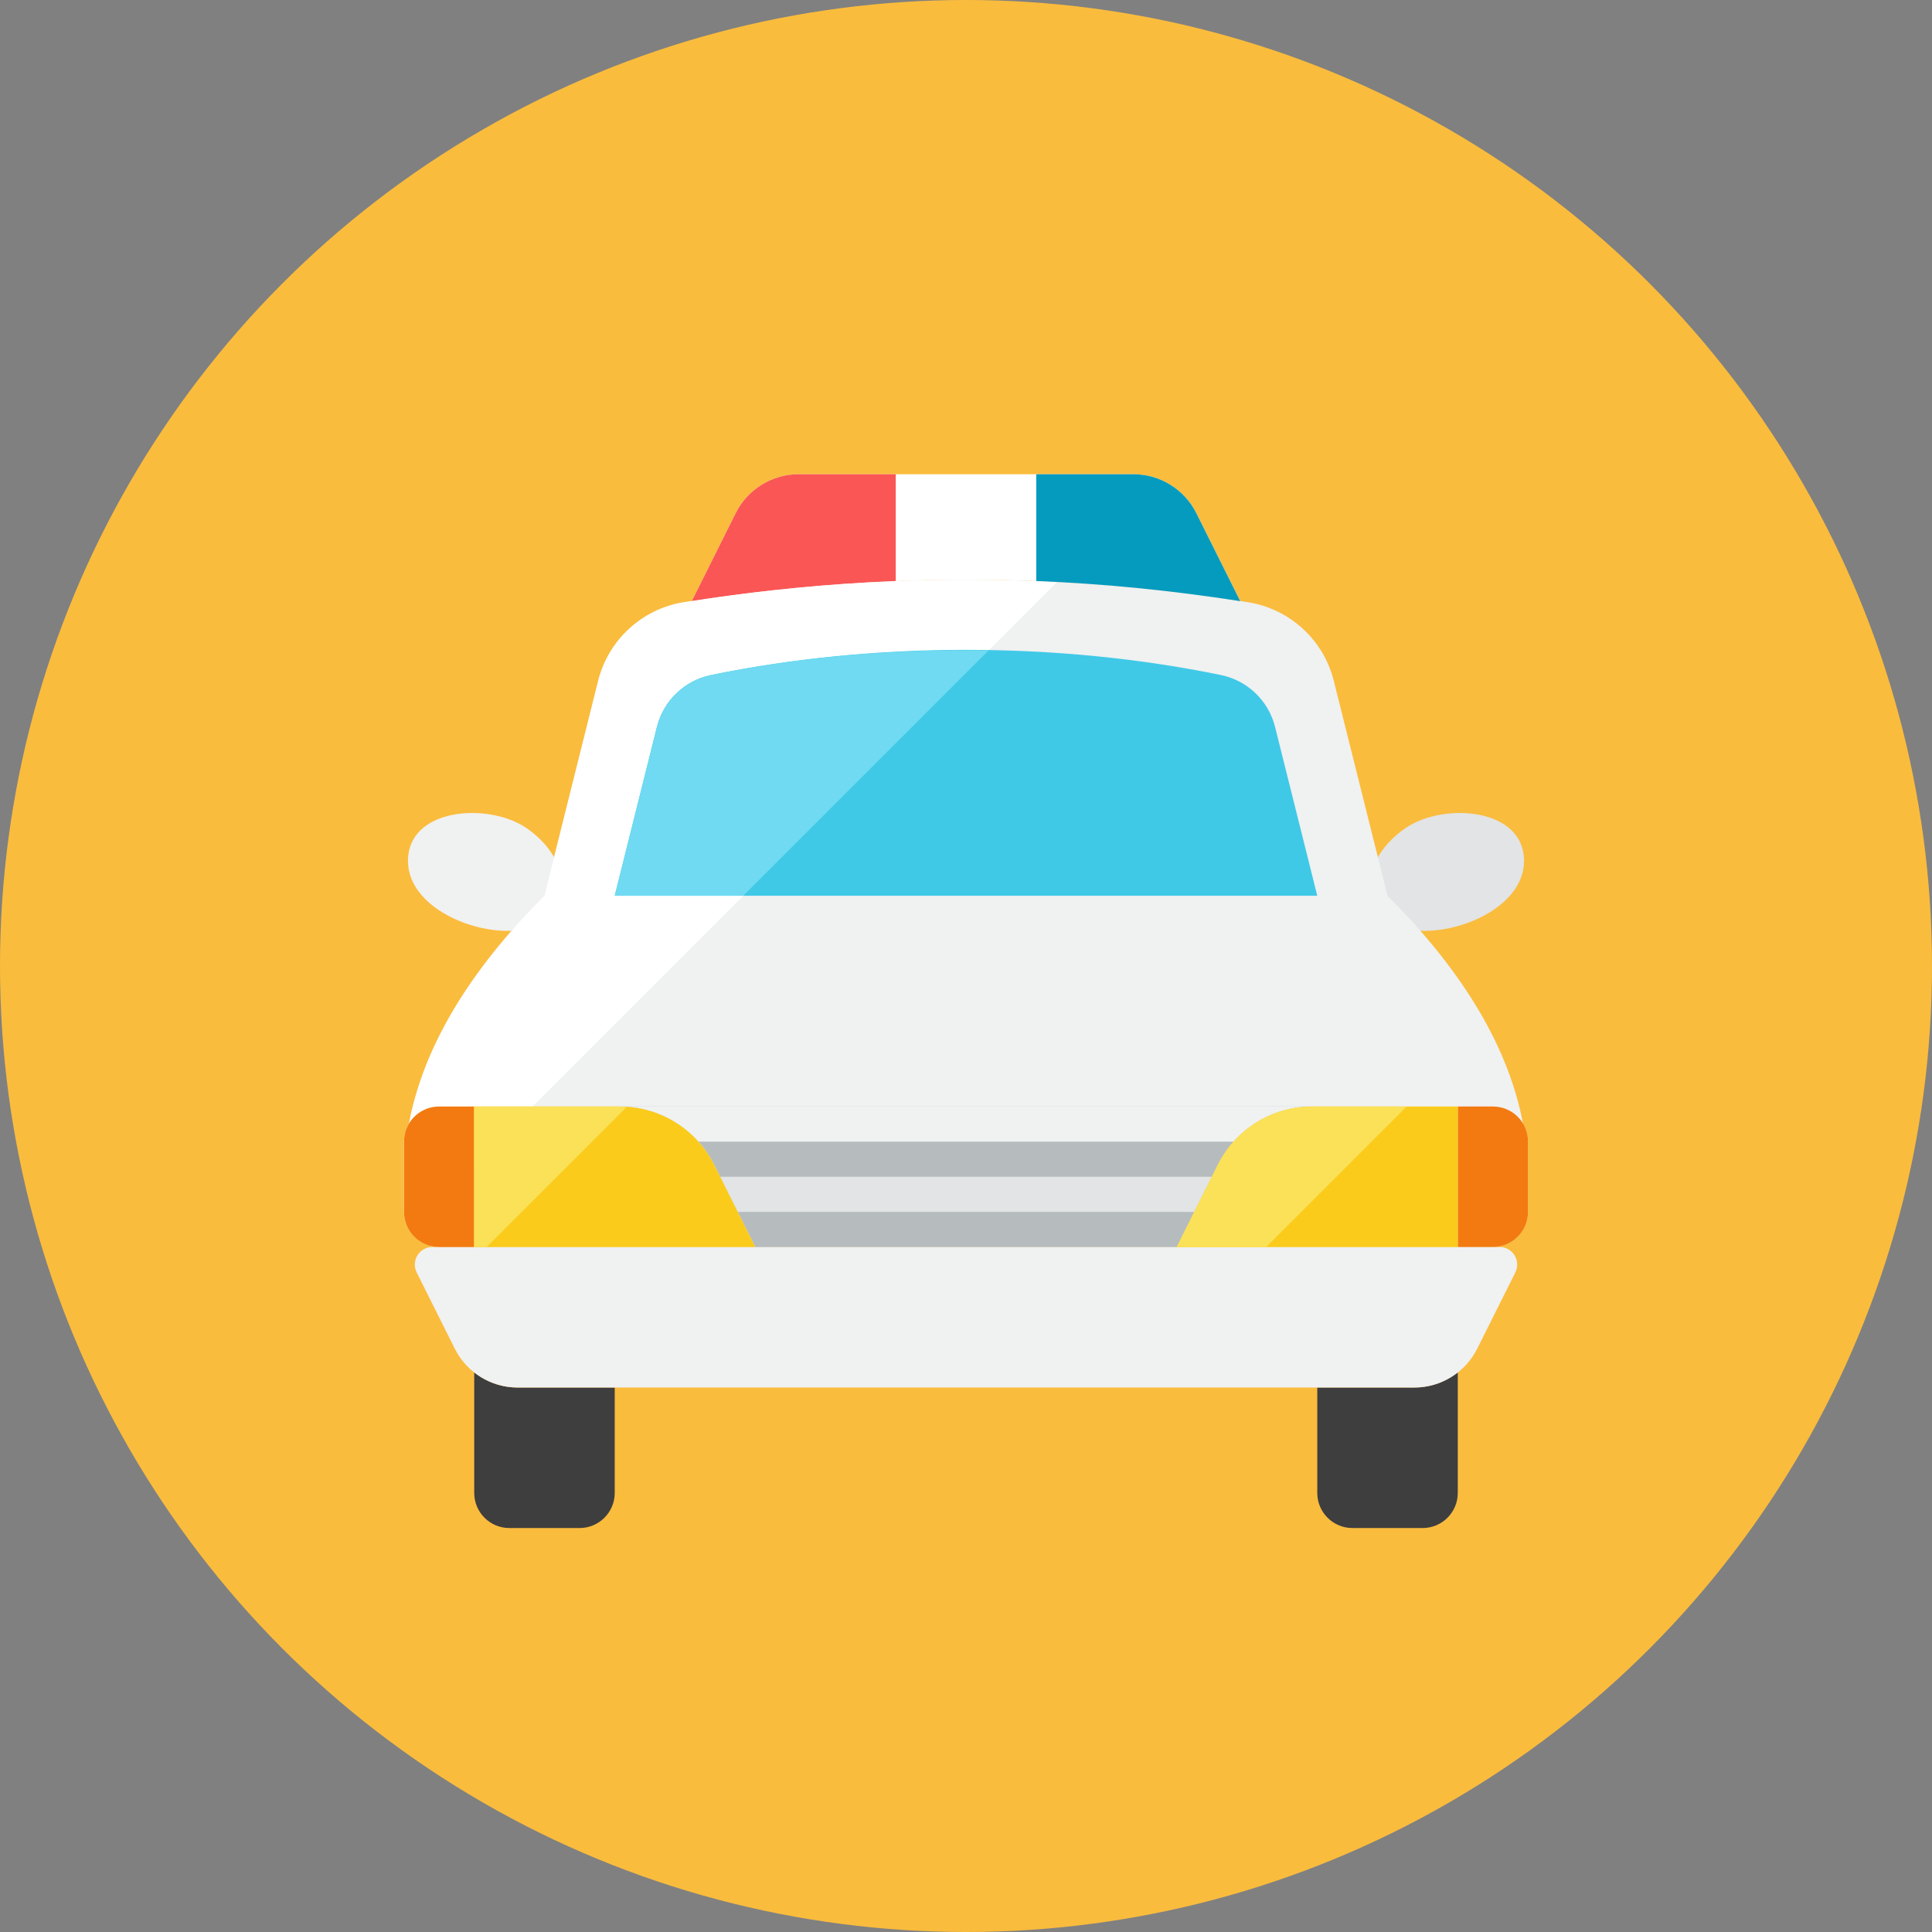 <?xml version="1.0" encoding="iso-8859-1"?>
<!-- Generator: Adobe Illustrator 17.1.0, SVG Export Plug-In . SVG Version: 6.00 Build 0)  -->
<!DOCTYPE svg PUBLIC "-//W3C//DTD SVG 1.0//EN" "http://www.w3.org/TR/2001/REC-SVG-20010904/DTD/svg10.dtd">
<svg version="1.0" xmlns="http://www.w3.org/2000/svg" xmlns:xlink="http://www.w3.org/1999/xlink" x="0px" y="0px" width="110px"
	 height="110px" viewBox="0 0 110 110" style="enable-background:new 0 0 110 110;" xml:space="preserve">
<rect x="0" y="0" width="110" height="110" fill="#808080" stroke="none"/>
<g id="Artboard">
</g>
<g id="Multicolor">
	<circle style="fill:#FABC3D;" cx="55" cy="55" r="55"/>
	<g>
		<g>
			<path style="fill:#FFFFFF;" d="M70.614,34.227L68.11,29.21C67.43,27.86,66.04,27,64.53,27H45.47c-1.51,0-2.9,0.86-3.58,2.21
				l-2.504,5.017C49.795,32.602,60.205,32.602,70.614,34.227z"/>
		</g>
		<g>
			<path style="fill:#E2E4E5;" d="M86.771,49.013c0,3.333-6,5-7.833,3.333c-1.833-1.667-0.728-4.011,1.167-5.25
				C82.271,45.679,86.771,46.013,86.771,49.013z"/>
		</g>
		<g>
			<path style="fill:#F0F1F1;" d="M23.229,49.013c0,3.333,6,5,7.833,3.333c1.833-1.667,0.728-4.011-1.167-5.25
				C27.729,45.679,23.229,46.013,23.229,49.013z"/>
		</g>
		<g>
			<path style="fill:#F0F1F1;" d="M86.716,63.988C85.901,59.659,83.329,55.329,79,51l-3.06-12.238c-0.582-2.33-2.5-4.09-4.871-4.471
				c-10.713-1.721-21.425-1.721-32.138,0c-2.371,0.381-4.289,2.141-4.871,4.471L31,51c-4.329,4.329-6.901,8.659-7.716,12.988
				C23.108,64.286,23,64.629,23,65v4c0,1.104,0.896,2,2,2h60c1.105,0,2-0.896,2-2v-4C87,64.629,86.892,64.286,86.716,63.988z"/>
		</g>
		<g>
			<path style="fill:#FA5655;" d="M51,33.08V27h-5.53c-1.51,0-2.9,0.86-3.58,2.21l-2.504,5.017
				C43.257,33.623,47.129,33.235,51,33.08z"/>
		</g>
		<g>
			<path style="fill:#059BBF;" d="M70.614,34.227L68.11,29.21C67.43,27.86,66.04,27,64.53,27H59v6.08
				C62.871,33.235,66.743,33.623,70.614,34.227z"/>
		</g>
		<g>
			<path style="fill:#3E3E3F;" d="M80.528,79H75v6c0,1.104,0.896,2,2,2h4c1.105,0,2-0.896,2-2v-6.862
				C82.307,78.684,81.443,79,80.528,79z"/>
		</g>
		<g>
			<path style="fill:#3E3E3F;" d="M29.472,79c-0.915,0-1.779-0.316-2.472-0.862V85c0,1.104,0.896,2,2,2h4c1.105,0,2-0.896,2-2v-6
				H29.472z"/>
		</g>
		<g>
			<path style="fill:#F0F1F1;" d="M84.106,76.789C83.428,78.144,82.043,79,80.528,79H29.472c-1.515,0-2.9-0.856-3.578-2.211
				l-2.171-4.342c-0.155-0.31-0.138-0.678,0.044-0.973C23.95,71.179,24.271,71,24.618,71h60.764c0.347,0,0.668,0.179,0.851,0.474
				c0.182,0.295,0.199,0.663,0.044,0.973L84.106,76.789z"/>
		</g>
		<g>
			<path style="fill:#F37A10;" d="M83,63h2c1.105,0,2,0.895,2,2v4c0,1.105-0.895,2-2,2h-2V63z"/>
		</g>
		<g>
			<path style="fill:#B6BCBD;" d="M74.708,63H35.292c2.273,0,4.35,1.284,5.367,3.317L43,71h24l2.342-4.683
				C70.358,64.284,72.436,63,74.708,63z"/>
		</g>
		<g>
			<path style="fill:#F0F1F1;" d="M74.708,63H35.292c1.73,0,3.344,0.748,4.466,2h30.484C71.364,63.748,72.978,63,74.708,63z"/>
		</g>
		<g>
			<polygon style="fill:#E2E4E5;" points="69,67 41,67 42,69 68,69 			"/>
		</g>
		<g>
			<path style="fill:#FACB1B;" d="M83,63h-8.292c-2.273,0-4.35,1.284-5.367,3.317L67,71h16V63z"/>
		</g>
		<g>
			<path style="fill:#FBE158;" d="M74.708,63c-2.273,0-4.35,1.284-5.367,3.317L67,71h5.09l8-8H74.708z"/>
		</g>
		<g>
			<path style="fill:#FFFFFF;" d="M38.931,34.291c-2.371,0.381-4.289,2.141-4.871,4.471L31,51
				c-4.329,4.329-6.901,8.659-7.716,12.988C23.108,64.286,23,64.629,23,65v4c0,0.377,0.111,0.726,0.292,1.027L60.169,33.15
				C53.089,32.784,46.01,33.153,38.931,34.291z"/>
		</g>
		<g>
			<path style="fill:#F37A10;" d="M27,71h-2c-1.105,0-2-0.895-2-2v-4c0-1.105,0.895-2,2-2h2V71z"/>
		</g>
		<g>
			<path style="fill:#FACB1B;" d="M27,63h8.292c2.273,0,4.35,1.284,5.367,3.317L43,71H27V63z"/>
		</g>
		<g>
			<path style="fill:#FBE158;" d="M27,63v8h0.705l7.973-7.973C35.549,63.019,35.422,63,35.292,63H27z"/>
		</g>
		<g>
			<path style="fill:#40C9E7;" d="M35,51l2.404-9.616c0.373-1.492,1.569-2.638,3.075-2.949c9.275-1.914,19.767-1.914,29.042,0
				c1.505,0.31,2.702,1.458,3.075,2.949L75,51H35z"/>
		</g>
		<g>
			<path style="fill:#6FDAF1;" d="M40.479,38.435c-1.506,0.311-2.702,1.457-3.075,2.949L35,51h7.319l13.969-13.969
				C50.919,36.941,45.52,37.395,40.479,38.435z"/>
		</g>
	</g>
</g>
</svg>

